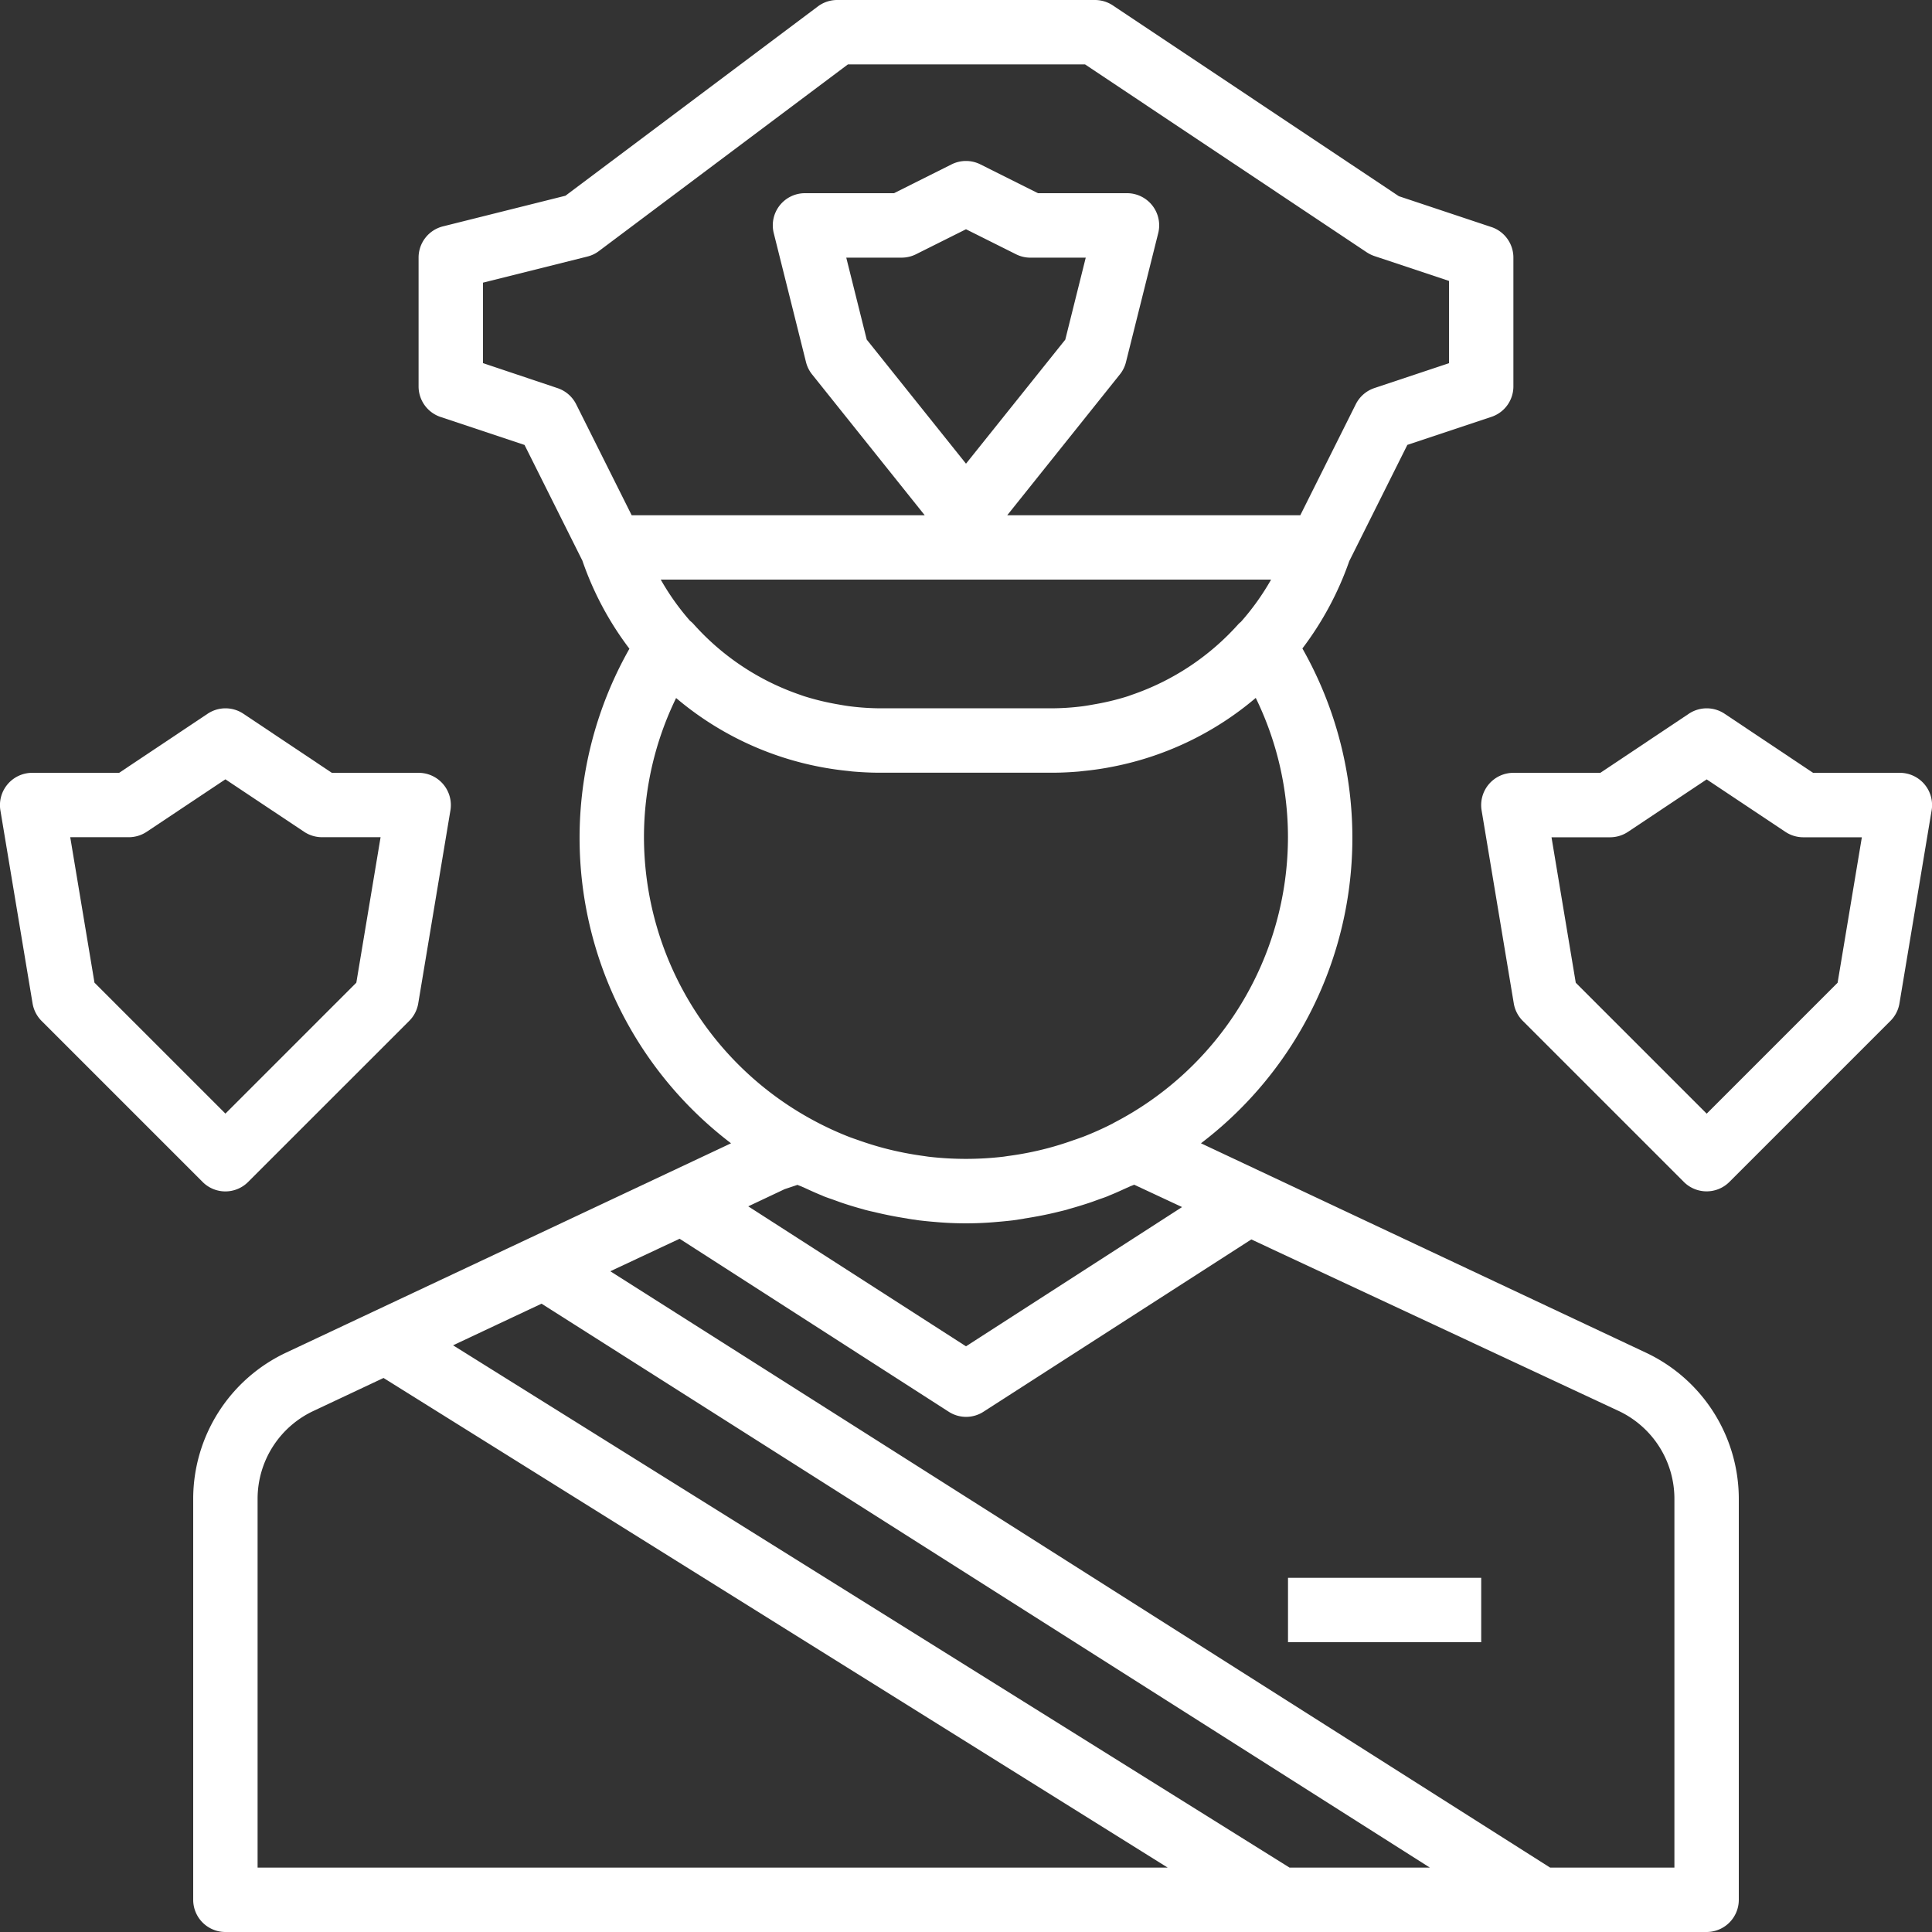 <svg xmlns="http://www.w3.org/2000/svg" width="85" height="85" viewBox="0 0 85 85"><rect x="0" y="0" width="85" height="85" fill="#333333" stroke="none"/><defs><style>.a{fill:#fff;}</style></defs><g transform="translate(-2 -2)"><path class="a" d="M65.114,11.989l-4.07-1.357-12.593-8.4A1.427,1.427,0,0,0,47.667,2H36.333a1.412,1.412,0,0,0-.85.283L24.378,10.611,18.99,11.959a1.415,1.415,0,0,0-1.074,1.374V19a1.417,1.417,0,0,0,.969,1.345l3.693,1.231,2.544,5.089a13.876,13.876,0,0,0,2.07,3.876A16.882,16.882,0,0,0,31.663,52.3l-8.85,4.165-1.087.511L12.067,61.52A7.115,7.115,0,0,0,8,67.93V85.583A1.417,1.417,0,0,0,9.417,87H74.583A1.417,1.417,0,0,0,76,85.583V67.93a7.112,7.112,0,0,0-4.067-6.409L52.337,52.3A16.884,16.884,0,0,0,56.8,30.53a13.986,13.986,0,0,0,2.061-3.841l2.557-5.116,3.693-1.231A1.412,1.412,0,0,0,66.083,19V13.333a1.417,1.417,0,0,0-.969-1.345ZM55.423,27.5A10.937,10.937,0,0,1,54.1,29.353c-.031.03-.068.055-.1.088a11.115,11.115,0,0,1-4.624,3.1c-.091.031-.178.065-.269.095a10.893,10.893,0,0,1-1.418.344c-.19.034-.378.069-.57.094a11.17,11.17,0,0,1-1.327.089H38.206a11.153,11.153,0,0,1-1.329-.091c-.191-.024-.381-.06-.571-.093a11.257,11.257,0,0,1-1.428-.349c-.079-.025-.157-.055-.235-.082A11.1,11.1,0,0,1,30,29.441a1.31,1.31,0,0,0-.14-.126A10.837,10.837,0,0,1,28.57,27.5Zm-21.4,26.817.564-.188c.067.033.139.054.205.085l.129.057c.245.113.492.225.742.326l.084.037c.118.047.238.088.36.129l.064.023c.106.038.211.078.317.115q.484.166.983.3l.068.021c.14.038.28.071.419.1.472.116.951.21,1.438.285l.079.016h.006l.16.026.289.041c.225.027.45.05.679.068a15.071,15.071,0,0,0,2.77,0c.222-.018.443-.04.663-.065l.3-.044.166-.026.081-.016c.473-.074.941-.163,1.4-.275.153-.037.306-.072.455-.113l.074-.024c.33-.092.657-.191.979-.3.108-.037.213-.077.319-.115l.062-.023c.122-.041.242-.082.357-.129l.079-.035c.255-.1.5-.215.754-.33l.122-.054c.068-.033.14-.054.208-.086l.03.013,2.078.97L42,61.232l-9.58-6.158ZM10.833,67.93a4.268,4.268,0,0,1,2.441-3.846l3.1-1.459,34.5,21.542H10.833Zm45.4,16.236-36.8-22.978,1.993-.938,1.9-.893L62.409,84.167ZM73.167,67.93V84.167H67.7L26.351,57.93,29.4,56.5l11.839,7.61a1.408,1.408,0,0,0,1.531,0L54.553,56.53l16.174,7.552A4.271,4.271,0,0,1,73.167,67.93ZM48.476,51.419A13.945,13.945,0,0,1,47.189,52c-.078.031-.157.057-.237.086l-.177.062-.024.007q-.575.207-1.166.364h0a13.922,13.922,0,0,1-1.733.34l-.2.03a14.232,14.232,0,0,1-3.312,0l-.187-.028a14.359,14.359,0,0,1-1.745-.343q-.6-.159-1.186-.37l-.159-.055c-.085-.031-.17-.059-.254-.094a13.94,13.94,0,0,1-1.286-.584,14.171,14.171,0,0,1-7.691-12.586,13.983,13.983,0,0,1,1.414-6.119,13.818,13.818,0,0,0,7.595,3.212c.057.006.112.016.169.02.4.034.793.054,1.194.054h7.589c.4,0,.8-.02,1.193-.054l.17-.02q.529-.051,1.047-.143l.067-.013a13.779,13.779,0,0,0,6.478-3.061,13.977,13.977,0,0,1,1.417,6.126,14.167,14.167,0,0,1-7.69,12.584ZM63.25,17.979l-3.281,1.094a1.421,1.421,0,0,0-.819.71l-2.442,4.885H43.815l4.958-6.2a1.394,1.394,0,0,0,.266-.541l1.417-5.667A1.414,1.414,0,0,0,49.083,10.5H45.168L42.633,9.232a1.417,1.417,0,0,0-1.268,0L38.832,10.5H34.917a1.414,1.414,0,0,0-1.374,1.761l1.417,5.667a1.413,1.413,0,0,0,.266.541l4.958,6.2H27.291l-2.442-4.883a1.421,1.421,0,0,0-.819-.71l-3.28-1.1v-3.54l4.593-1.149a1.39,1.39,0,0,0,.506-.241L36.805,4.833H47.237L59.63,13.1a1.531,1.531,0,0,0,.339.166l3.281,1.094v3.624ZM42,22.4l-4.368-5.46-.9-3.605h2.435a1.42,1.42,0,0,0,.633-.149l2.2-1.1,2.2,1.1a1.4,1.4,0,0,0,.633.15h2.435l-.9,3.607Z" transform="translate(2.5 0)"/><path class="a" d="M42,51h8.5v2.833H42Z" transform="translate(16.667 20.417)"/><path class="a" d="M66.4,36.984l1.417-8.5a1.419,1.419,0,0,0-1.4-1.65H62.6l-3.893-2.6a1.417,1.417,0,0,0-1.571,0l-3.894,2.6H49.417a1.421,1.421,0,0,0-1.4,1.65l1.417,8.5a1.411,1.411,0,0,0,.4.768l7.083,7.083a1.418,1.418,0,0,0,2,0L66,37.752a1.415,1.415,0,0,0,.4-.768Zm-2.72-.914-5.76,5.76-5.76-5.76-1.067-6.4h2.577a1.425,1.425,0,0,0,.786-.238l3.464-2.309,3.464,2.309a1.425,1.425,0,0,0,.786.238h2.577l-1.067,6.4Z" transform="translate(19.167 9.167)"/><path class="a" d="M3.832,37.752l7.083,7.083a1.412,1.412,0,0,0,2,0L20,37.752a1.415,1.415,0,0,0,.4-.768l1.417-8.5a1.419,1.419,0,0,0-1.4-1.65H16.6l-3.893-2.6a1.417,1.417,0,0,0-1.571,0l-3.894,2.6H3.417a1.421,1.421,0,0,0-1.4,1.65l1.417,8.5A1.427,1.427,0,0,0,3.832,37.752Zm3.835-8.085a1.425,1.425,0,0,0,.786-.238l3.464-2.309,3.464,2.309a1.424,1.424,0,0,0,.786.238h2.577l-1.067,6.4-5.76,5.76-5.76-5.76-1.067-6.4Z" transform="translate(0 9.167)"/></g></svg>